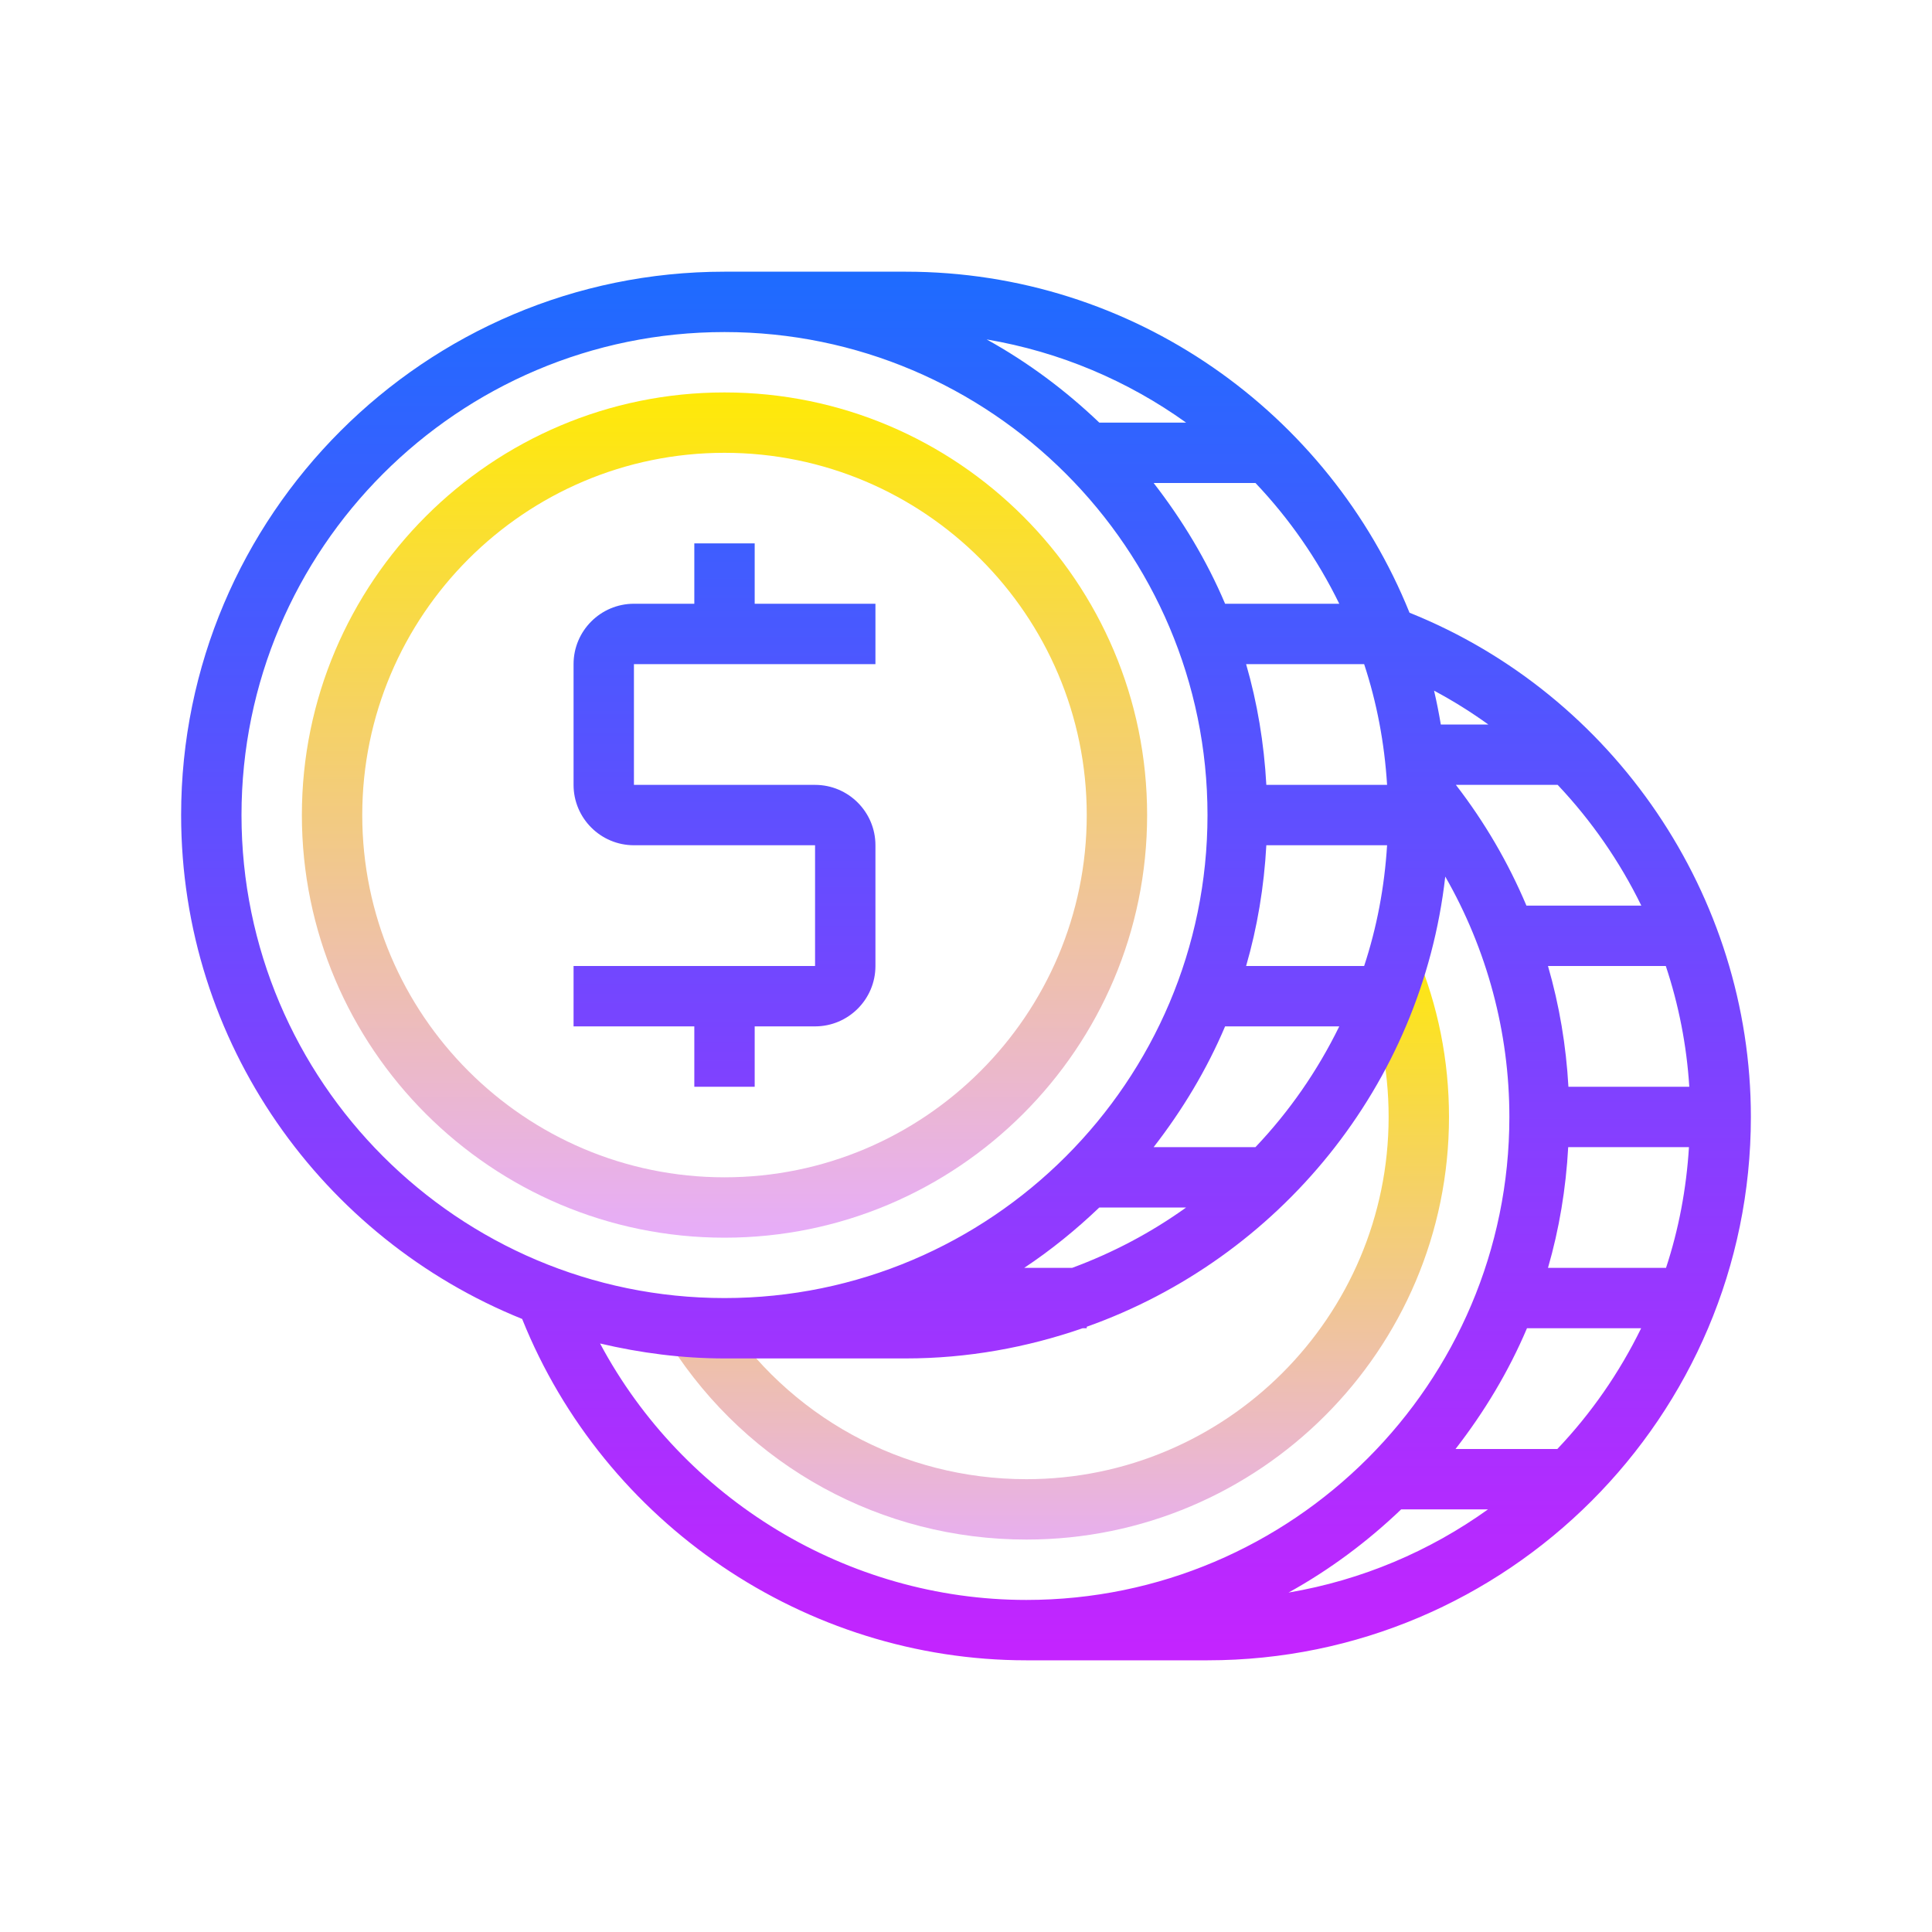 <svg xmlns="http://www.w3.org/2000/svg" xmlns:xlink="http://www.w3.org/1999/xlink" viewBox="0,0,256,256" width="32px" height="32px"><defs><linearGradient x1="35.101" y1="30.625" x2="35.101" y2="52.394" gradientUnits="userSpaceOnUse" id="color-1"><stop offset="0" stop-color="#ffeb00"></stop><stop offset="1" stop-color="#e6abff"></stop></linearGradient><linearGradient x1="24" y1="12.25" x2="24" y2="41.629" gradientUnits="userSpaceOnUse" id="color-2"><stop offset="0" stop-color="#ffeb00"></stop><stop offset="1" stop-color="#e6abff"></stop></linearGradient><linearGradient x1="32" y1="8" x2="32" y2="55.907" gradientUnits="userSpaceOnUse" id="color-3"><stop offset="0" stop-color="#1a6dff"></stop><stop offset="1" stop-color="#c822ff"></stop></linearGradient><linearGradient x1="24" y1="8" x2="24" y2="55.907" gradientUnits="userSpaceOnUse" id="color-4"><stop offset="0" stop-color="#1a6dff"></stop><stop offset="1" stop-color="#c822ff"></stop></linearGradient></defs><g fill="none" fill-rule="nonzero" stroke="none" stroke-width="1" stroke-linecap="butt" stroke-linejoin="miter" stroke-miterlimit="10" stroke-dasharray="" stroke-dashoffset="0" font-family="none" font-weight="none" font-size="none" text-anchor="none" style="mix-blend-mode: normal"><g transform="scale(4,4)"><path d="M34,51c-4.797,0 -9.207,-2.415 -11.798,-6.46l1.684,-1.078c2.221,3.468 6.002,5.538 10.114,5.538c6.617,0 12,-5.383 12,-12c0,-1.602 -0.311,-3.156 -0.922,-4.62l1.846,-0.771c0.714,1.709 1.076,3.524 1.076,5.391c0,7.72 -6.28,14 -14,14z" fill="url(#color-1)"></path><path d="M24,41c-7.72,0 -14,-6.28 -14,-14c0,-7.72 6.28,-14 14,-14c7.72,0 14,6.28 14,14c0,7.72 -6.28,14 -14,14zM24,15c-6.617,0 -12,5.383 -12,12c0,6.617 5.383,12 12,12c6.617,0 12,-5.383 12,-12c0,-6.617 -5.383,-12 -12,-12z" fill="url(#color-2)"></path><path d="M46.692,20.297c-2.666,-6.612 -9.137,-11.297 -16.692,-11.297h-6c-9.925,0 -18,8.075 -18,18c0,7.555 4.685,14.026 11.297,16.692c2.719,6.776 9.378,11.308 16.703,11.308h6c9.925,0 18,-8.075 18,-18c0,-7.325 -4.532,-13.985 -11.308,-16.703zM51.949,38h4c-0.086,1.388 -0.341,2.729 -0.76,4h-3.91c0.371,-1.281 0.594,-2.62 0.67,-4zM51.956,36c-0.076,-1.361 -0.301,-2.702 -0.677,-4h3.903c0.426,1.281 0.691,2.624 0.778,4zM54.371,30h-3.806c-0.601,-1.423 -1.384,-2.767 -2.337,-4h3.372c1.119,1.186 2.055,2.535 2.771,4zM35.515,42h-1.587c0.89,-0.591 1.718,-1.265 2.488,-2h2.876c-1.155,0.828 -2.423,1.5 -3.777,2zM41.589,38h-3.373c0.948,-1.222 1.756,-2.558 2.367,-4h3.782c-0.721,1.475 -1.657,2.822 -2.776,4zM45.949,26h-4c-0.076,-1.38 -0.299,-2.719 -0.67,-4h3.91c0.419,1.271 0.674,2.612 0.76,4zM45.189,32h-3.91c0.371,-1.281 0.594,-2.62 0.67,-4h4c-0.086,1.388 -0.341,2.729 -0.76,4zM49.303,24h-1.574c-0.064,-0.378 -0.137,-0.751 -0.224,-1.121c0.628,0.335 1.227,0.71 1.798,1.121zM44.365,20h-3.782c-0.611,-1.442 -1.419,-2.778 -2.367,-4h3.373c1.119,1.178 2.055,2.525 2.776,4zM39.292,14h-2.876c-1.119,-1.069 -2.368,-2.002 -3.732,-2.756c2.434,0.413 4.678,1.373 6.608,2.756zM8,27c0,-8.822 7.178,-16 16,-16c8.822,0 16,7.178 16,16c0,8.822 -7.178,16 -16,16c-8.822,0 -16,-7.178 -16,-16zM19.878,44.505c1.327,0.312 2.702,0.495 4.122,0.495h6c2.055,0 4.022,-0.363 5.863,-1h0.137v-0.05c6.364,-2.26 11.091,-7.989 11.876,-14.912c1.381,2.408 2.124,5.154 2.124,7.962c0,8.822 -7.178,16 -16,16c-5.933,0 -11.372,-3.346 -14.122,-8.495zM46.416,50h2.876c-1.929,1.383 -4.174,2.343 -6.608,2.756c1.364,-0.754 2.613,-1.687 3.732,-2.756zM51.589,48h-3.373c0.948,-1.222 1.756,-2.558 2.367,-4h3.782c-0.721,1.475 -1.657,2.822 -2.776,4z" fill="url(#color-3)"></path><path d="M25,36v-2h2c1.103,0 2,-0.897 2,-2v-4c0,-1.103 -0.897,-2 -2,-2h-6v-4h8v-2h-4v-2h-2v2h-2c-1.103,0 -2,0.897 -2,2v4c0,1.103 0.897,2 2,2h6v4h-8v2h4v2z" fill="url(#color-4)"></path></g></g></svg>